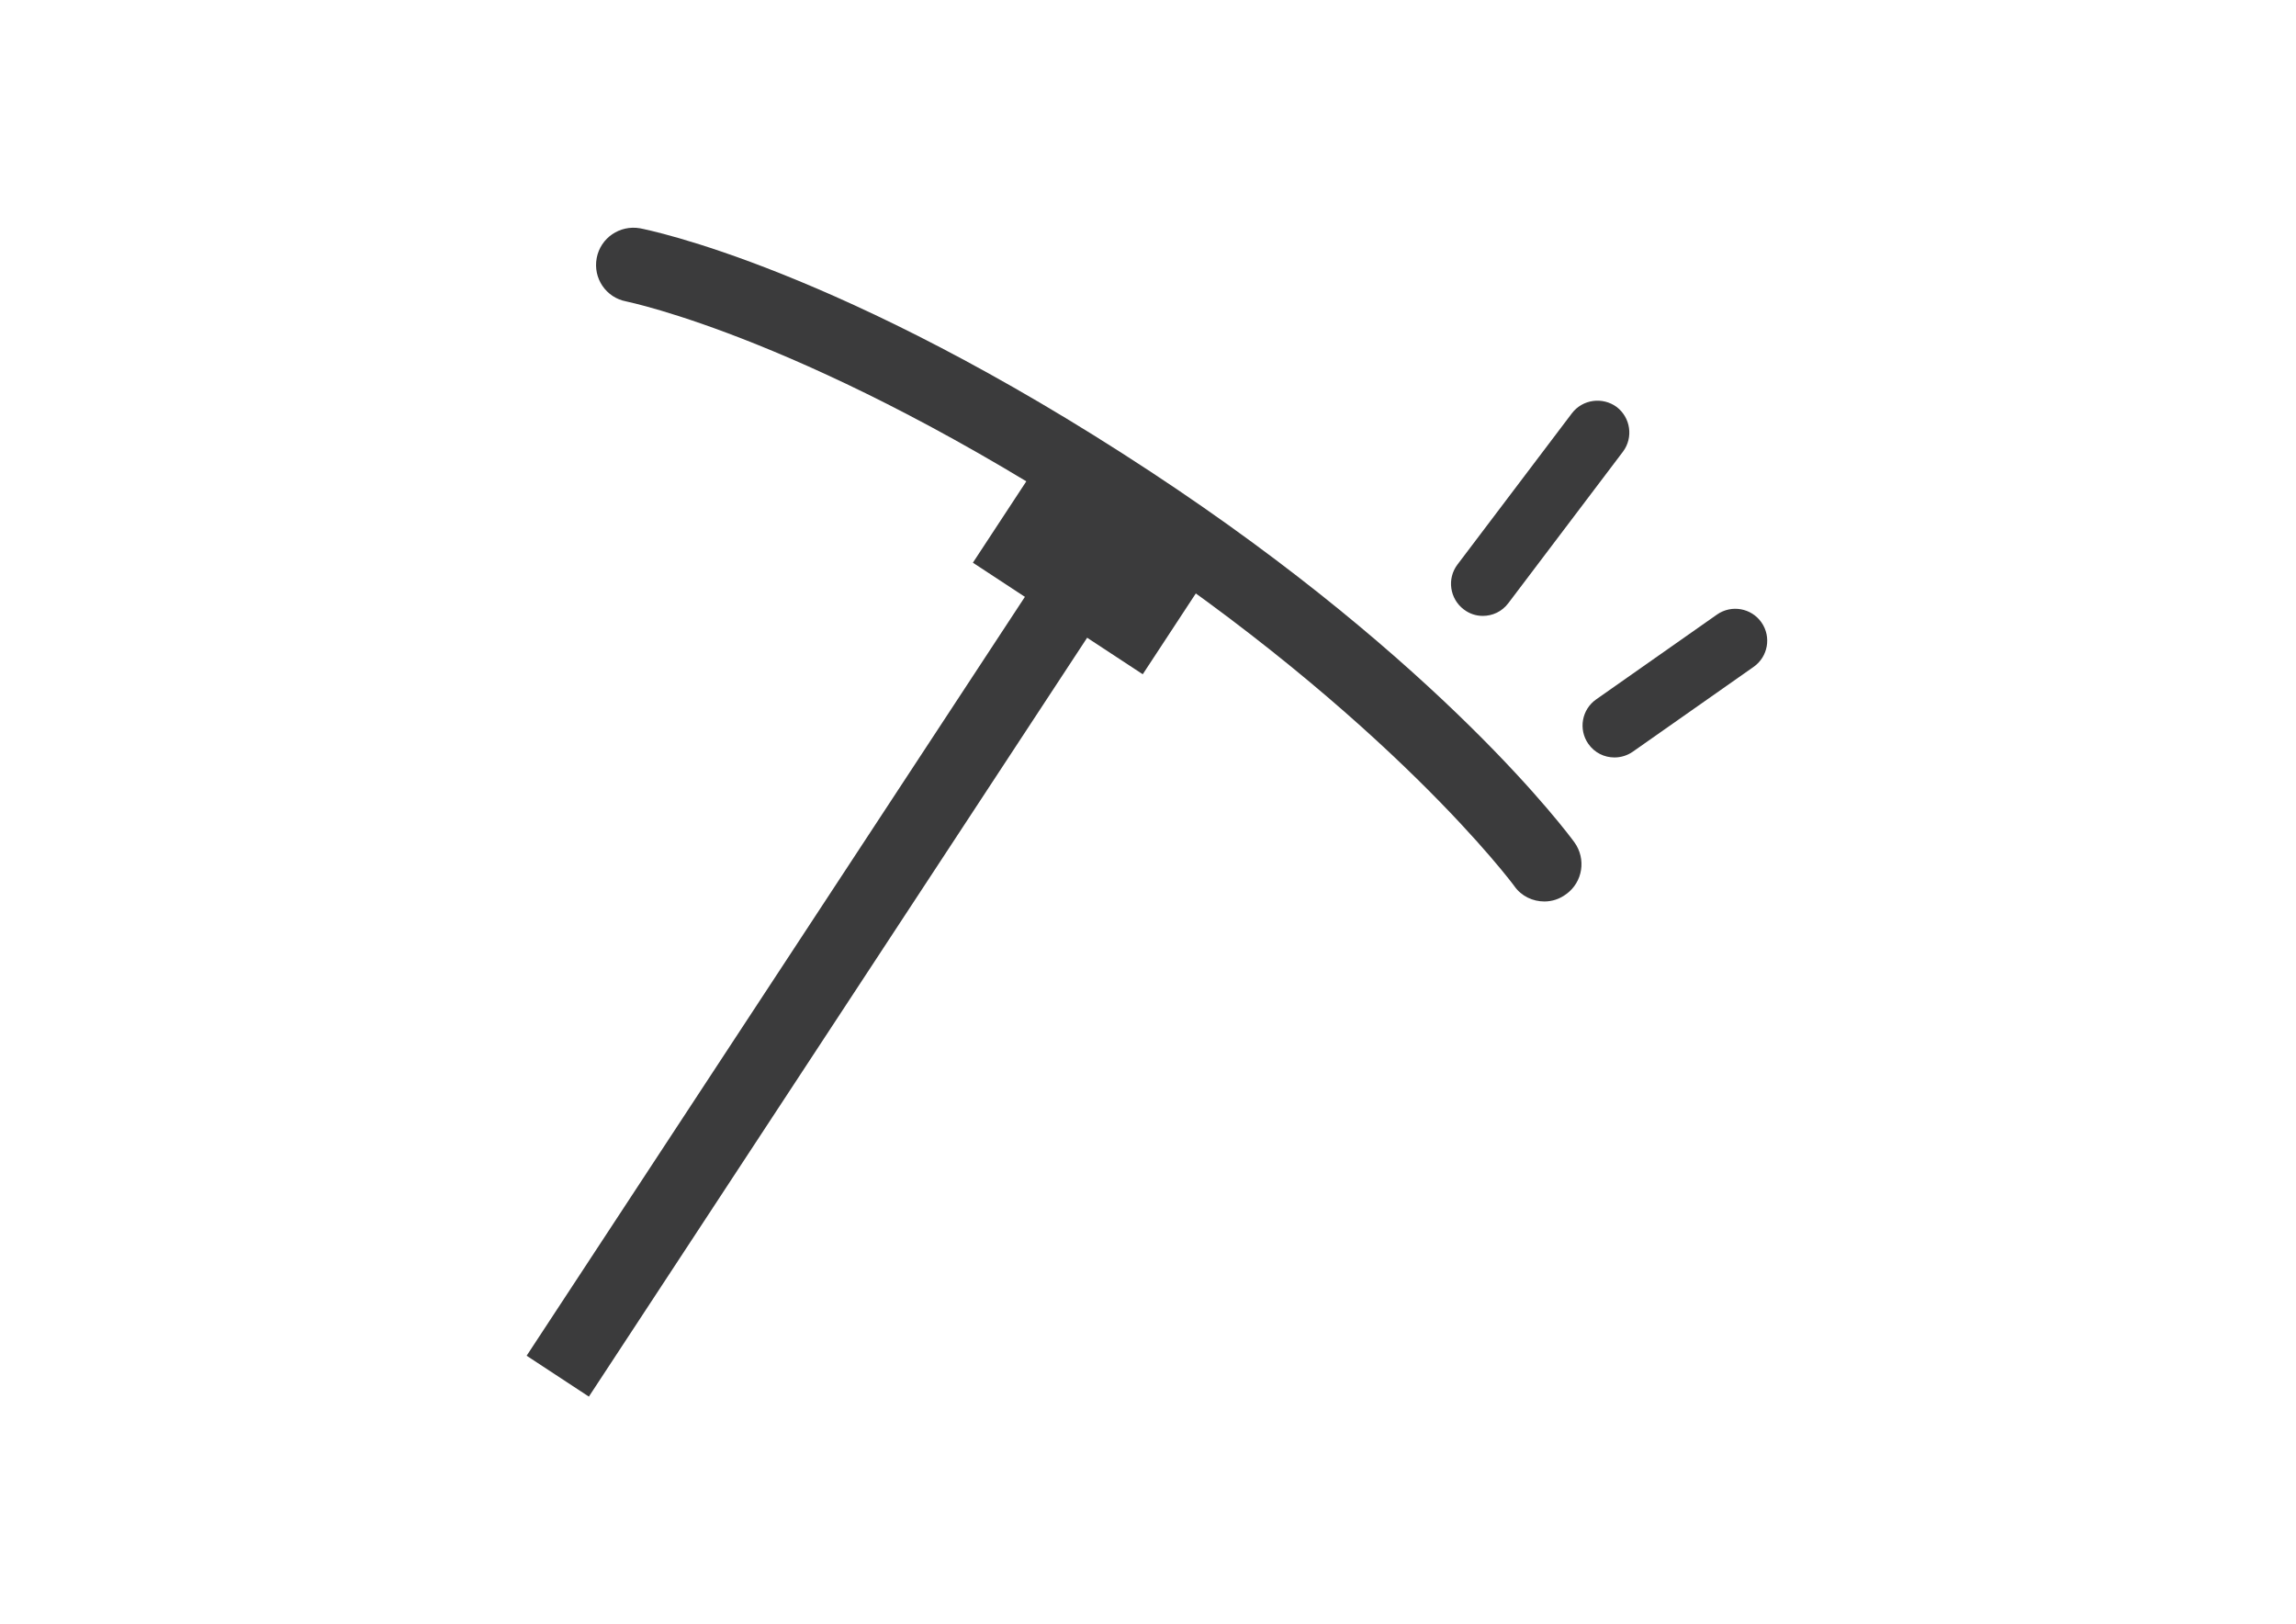 <?xml version="1.0" encoding="utf-8"?>
<!-- Generator: Adobe Illustrator 21.1.0, SVG Export Plug-In . SVG Version: 6.00 Build 0)  -->
<svg version="1.1" id="Ebene_1" xmlns="http://www.w3.org/2000/svg" xmlns:xlink="http://www.w3.org/1999/xlink" x="0px" y="0px"
	 viewBox="0 0 841.9 595.3" style="enable-background:new 0 0 841.9 595.3;" xml:space="preserve">
<style type="text/css">
	.st0{fill:#3B3B3C;}
</style>
<g>
	
		<rect x="117.7" y="330.4" transform="matrix(0.549 -0.836 0.836 0.549 -147.726 414.045)" class="st0" width="384.6" height="27.3"/>
</g>
<g>
	<path class="st0" d="M566.3,330.5c-4.2,0-8.4-1.9-11-5.6c-0.4-0.6-45.7-61.6-148.6-129.3c-108.5-71.3-176.4-84.9-177.1-85.1
		c-7.4-1.4-12.2-8.5-10.8-15.9c1.4-7.4,8.5-12.2,15.9-10.9c2.9,0.6,73.4,14.4,187,89.1c107.4,70.6,153.7,133.4,155.6,136
		c4.4,6.1,3.1,14.6-3,19C571.9,329.6,569.1,330.5,566.3,330.5z"/>
</g>
<g>
	
		<rect x="367" y="171.2" transform="matrix(0.836 0.549 -0.549 0.836 177.187 -188.97)" class="st0" width="74.5" height="60.6"/>
</g>
<g>
	<path class="st0" d="M543.7,225.8c-2.5,0-4.9-0.8-7-2.4c-5.1-3.9-6.2-11.2-2.3-16.4l42-55.5c3.9-5.1,11.2-6.1,16.4-2.3
		c5.1,3.9,6.2,11.2,2.3,16.4l-42,55.5C550.7,224.3,547.2,225.8,543.7,225.8z"/>
</g>
<g>
	<path class="st0" d="M592,277.7c-3.7,0-7.3-1.7-9.6-5c-3.7-5.3-2.4-12.6,2.9-16.3l44.3-31.1c5.3-3.7,12.6-2.4,16.3,2.9
		c3.7,5.3,2.4,12.6-2.9,16.3l-44.3,31.1C596.7,277,594.3,277.7,592,277.7z"/>
</g>
</svg>
